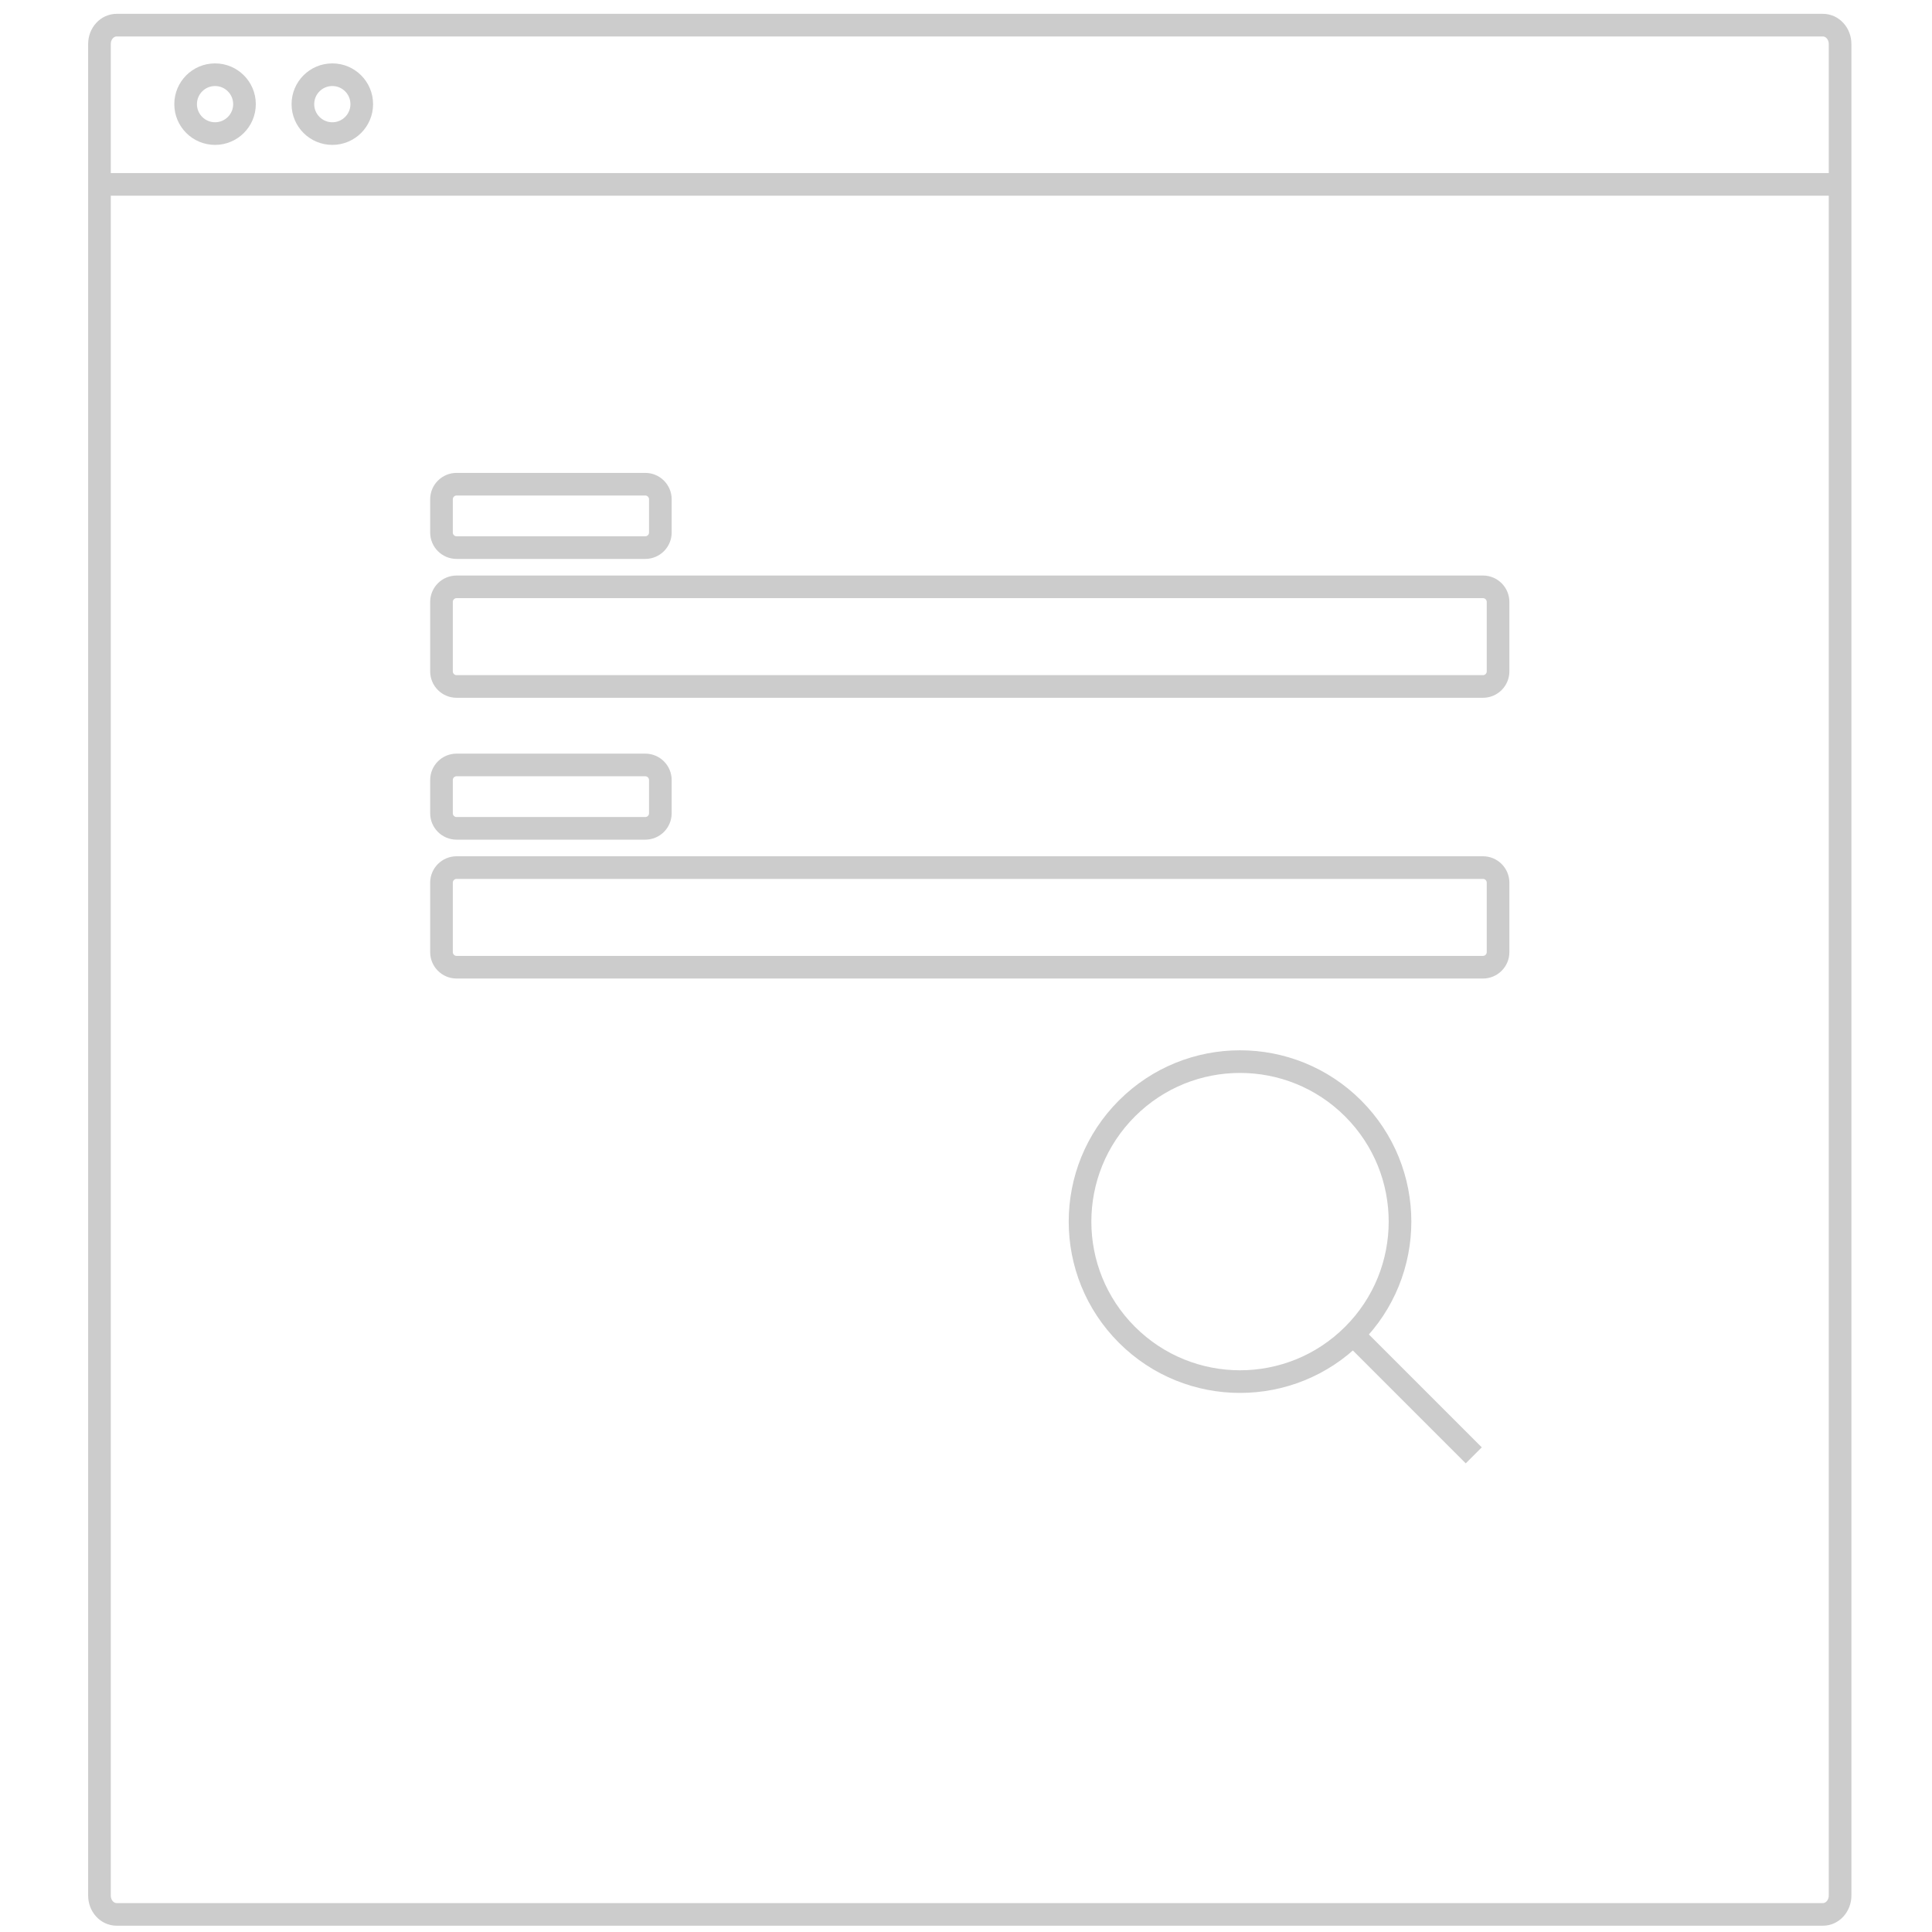 <svg height="256" viewBox="0 0 256 256" width="256" xmlns="http://www.w3.org/2000/svg"><g fill="none" stroke="#ccc" stroke-width="3"><path d="m60.5 64.16h25c1.105 0 2 .895 2 2v4.4c0 1.104-.895 2-2 2h-25c-1.105 0-2-.896-2-2v-4.4c0-1.105.895-2 2-2z"/><path d="m60.5 77.76h136c1.105 0 2 .895 2 2v9.2c0 1.104-.895 2-2 2h-136c-1.105 0-2-.896-2-2v-9.2c0-1.105.895-2 2-2z"/><path d="m60.5 101.36h25c1.105 0 2 .895 2 2v4.4c0 1.104-.895 2-2 2h-25c-1.105 0-2-.896-2-2v-4.4c0-1.105.895-2 2-2z"/><path d="m60.5 114.96h136c1.105 0 2 .895 2 2v9.2c0 1.104-.895 2-2 2h-136c-1.105 0-2-.896-2-2v-9.2c0-1.105.895-2 2-2z"/><path d="m179.3 176.86c-8.279 8.279-21.702 8.279-29.981 0s-8.279-21.702 0-29.981c8.279-8.28 21.702-8.28 29.981 0 8.279 8.279 8.279 21.702 0 29.981z"/><path d="m179.3 176.86 15.981 15.98"/><path d="m13.18 24.433h230.64"/><path d="m28.496 17.7c-2.154 0-3.9-1.746-3.9-3.9s1.746-3.9 3.9-3.9 3.9 1.746 3.9 3.9-1.746 3.9-3.9 3.9z"/><path d="m44.035 17.7c-2.154 0-3.9-1.746-3.9-3.9s1.746-3.9 3.9-3.9 3.9 1.746 3.9 3.9-1.746 3.9-3.9 3.9z"/><path d="m15.453 3.333h226.094c1.255 0 2.273 1.117 2.273 2.495v245.344c0 1.378-1.018 2.495-2.273 2.495h-226.094c-1.255 0-2.273-1.117-2.273-2.495v-245.344c0-1.378 1.018-2.495 2.273-2.495z"/></g></svg>